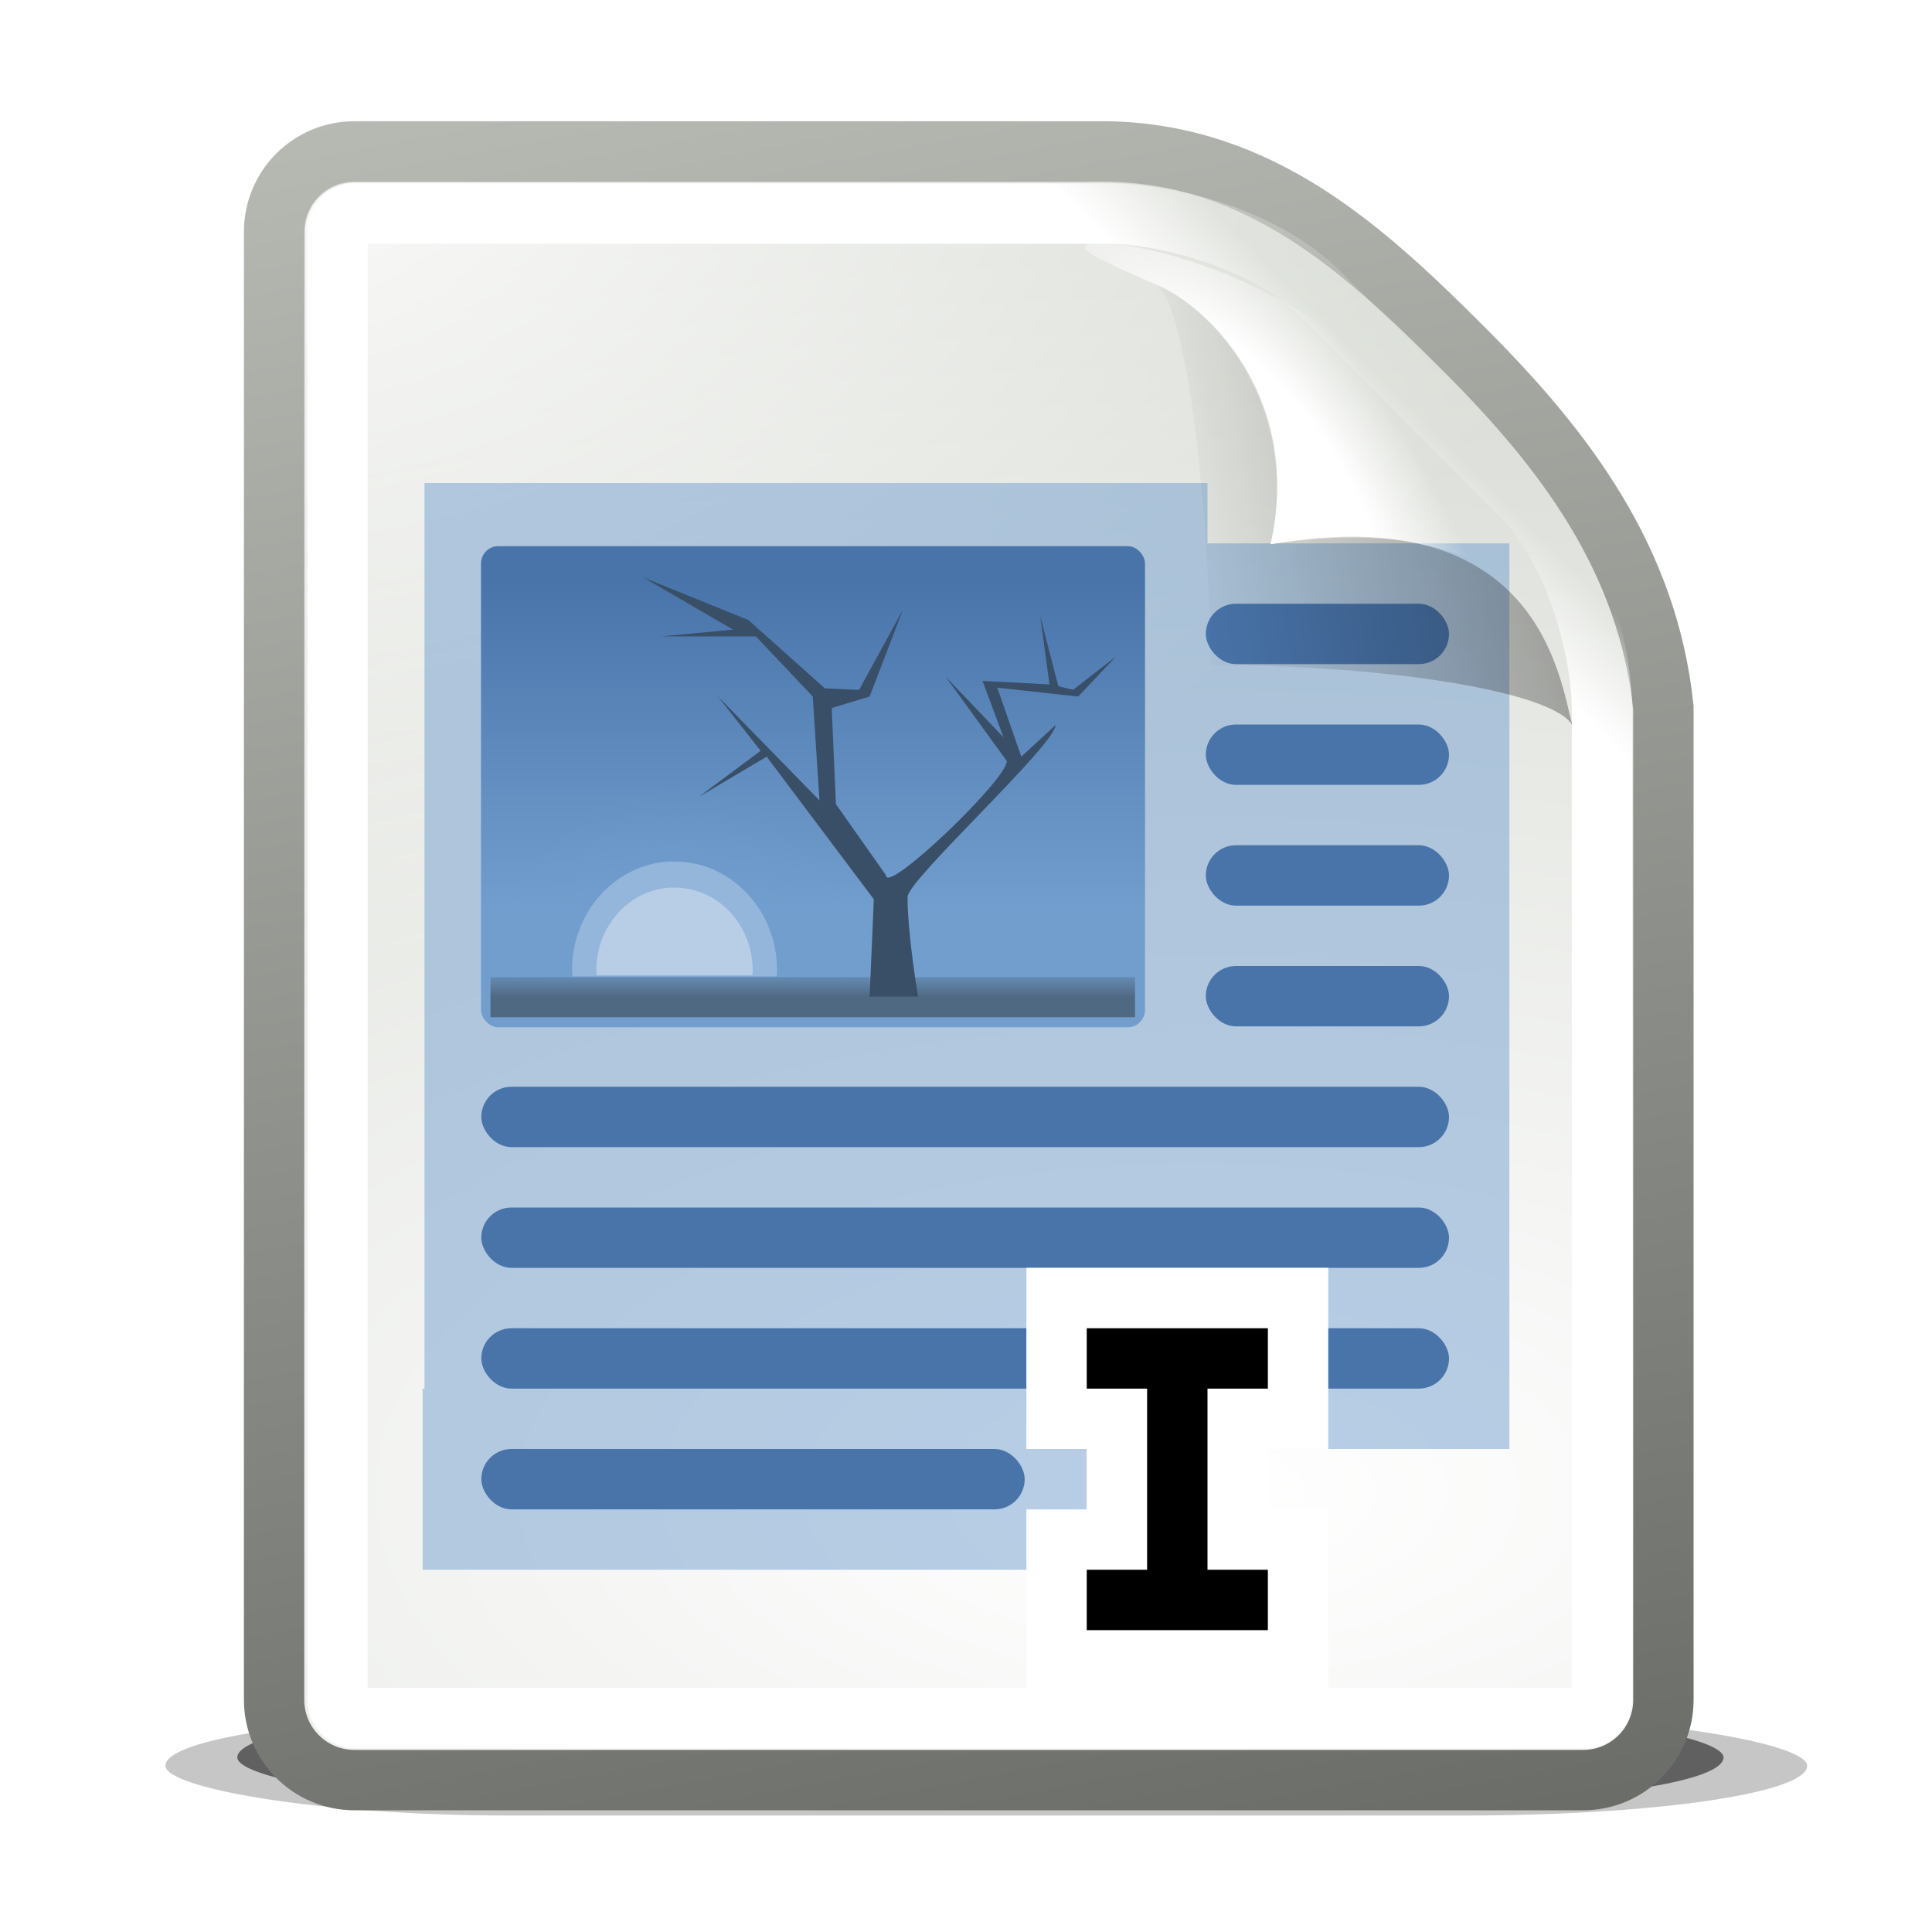 <?xml version="1.0" encoding="UTF-8" standalone="no"?>
<!-- Created with Inkscape (http://www.inkscape.org/) -->
<svg
   xmlns:dc="http://purl.org/dc/elements/1.1/"
   xmlns:cc="http://creativecommons.org/ns#"
   xmlns:rdf="http://www.w3.org/1999/02/22-rdf-syntax-ns#"
   xmlns:svg="http://www.w3.org/2000/svg"
   xmlns="http://www.w3.org/2000/svg"
   xmlns:xlink="http://www.w3.org/1999/xlink"
   xmlns:sodipodi="http://sodipodi.sourceforge.net/DTD/sodipodi-0.dtd"
   xmlns:inkscape="http://www.inkscape.org/namespaces/inkscape"
   width="32px"
   height="32px"
   id="svg7849"
   sodipodi:version="0.32"
   inkscape:version="0.46"
   sodipodi:docname="drawing.svg"
   inkscape:output_extension="org.inkscape.output.svg.inkscape">
  <defs
     id="defs7851">
    <linearGradient
       id="linearGradient15-paper-sheet-orig-5-1"
       inkscape:collect="always">
      <stop
         id="stop22-paper-sheet-orig-1-6"
         offset="0"
         style="stop-color: rgb(0, 0, 0); stop-opacity: 0.413;" />
      <stop
         id="stop23-paper-sheet-orig-6-9"
         offset="1"
         style="stop-color: rgb(0, 0, 0); stop-opacity: 0;" />
    </linearGradient>
    <linearGradient
       inkscape:collect="always"
       xlink:href="#linearGradient15-paper-sheet-orig-5-1"
       id="linearGradient12639"
       gradientUnits="userSpaceOnUse"
       gradientTransform="matrix(0.595,0,0,0.593,350.673,127.274)"
       x1="-18.619"
       y1="10.211"
       x2="-30.559"
       y2="12.19" />
    <linearGradient
       id="linearGradient13-paper-sheet-orig-2-5">
      <stop
         id="stop19-paper-sheet-orig-8-2"
         offset="0"
         style="stop-color: rgb(255, 255, 255); stop-opacity: 1;" />
      <stop
         style="stop-color: rgb(255, 255, 255); stop-opacity: 1;"
         offset="0.475"
         id="stop20-paper-sheet-orig-9-5" />
      <stop
         id="stop21-paper-sheet-orig-7-4"
         offset="1"
         style="stop-color: rgb(255, 255, 255); stop-opacity: 0;" />
    </linearGradient>
    <radialGradient
       inkscape:collect="always"
       xlink:href="#linearGradient13-paper-sheet-orig-2-5"
       id="radialGradient12637"
       gradientUnits="userSpaceOnUse"
       gradientTransform="matrix(0.263,-0.181,0.484,0.706,336.012,120.974)"
       cx="-26.305"
       cy="10.108"
       fx="-26.305"
       fy="10.108"
       r="7.042" />
    <linearGradient
       id="linearGradient4616-1"
       inkscape:collect="always">
      <stop
         id="stop4618-9"
         offset="0"
         style="stop-color: rgb(46, 52, 54); stop-opacity: 1;" />
      <stop
         id="stop4620-2"
         offset="1"
         style="stop-color: rgb(46, 52, 54); stop-opacity: 0;" />
    </linearGradient>
    <linearGradient
       inkscape:collect="always"
       xlink:href="#linearGradient4616-1"
       id="linearGradient7520"
       gradientUnits="userSpaceOnUse"
       gradientTransform="translate(102.477,-54.438)"
       x1="25.355"
       y1="34.007"
       x2="25.355"
       y2="32.409" />
    <linearGradient
       id="linearGradient7546">
      <stop
         id="stop7548"
         offset="0"
         style="stop-color:#729fcf;stop-opacity:1" />
      <stop
         id="stop7550"
         offset="1"
         style="stop-color:#729fcf;stop-opacity:0" />
    </linearGradient>
    <radialGradient
       inkscape:collect="always"
       xlink:href="#linearGradient7546"
       id="radialGradient7518"
       gradientUnits="userSpaceOnUse"
       gradientTransform="matrix(1,-1.48718e-8,1.42553e-8,0.959,125.193,-52.862)"
       cx="-6.007"
       cy="32.837"
       fx="-6.007"
       fy="32.837"
       r="9.906" />
    <linearGradient
       inkscape:collect="always"
       id="linearGradient6969">
      <stop
         style="stop-color:#204a87;stop-opacity:1"
         offset="0"
         id="stop6971" />
      <stop
         style="stop-color:#729fcf;stop-opacity:1"
         offset="1"
         id="stop6973" />
    </linearGradient>
    <linearGradient
       inkscape:collect="always"
       xlink:href="#linearGradient6969"
       id="linearGradient7552"
       gradientUnits="userSpaceOnUse"
       gradientTransform="translate(138.477,-54.438)"
       x1="-11.986"
       y1="13.123"
       x2="-11.986"
       y2="29.727" />
    <linearGradient
       id="linearGradient12-paper-sheet-orig-2"
       inkscape:collect="always">
      <stop
         id="stop17-paper-sheet-orig-1"
         offset="0"
         style="stop-color: rgb(255, 255, 255); stop-opacity: 1;" />
      <stop
         id="stop18-paper-sheet-orig-0"
         offset="1"
         style="stop-color: rgb(255, 255, 255); stop-opacity: 0;" />
    </linearGradient>
    <linearGradient
       inkscape:collect="always"
       xlink:href="#linearGradient12-paper-sheet-orig-2"
       id="linearGradient12842"
       gradientUnits="userSpaceOnUse"
       x1="-26.754"
       y1="11.566"
       x2="-25"
       y2="9.813" />
    <linearGradient
       id="linearGradient4-paper-sheet-orig-7"
       inkscape:collect="always">
      <stop
         id="stop8-paper-sheet-orig-2"
         offset="0"
         style="stop-color: rgb(255, 255, 255); stop-opacity: 1;" />
      <stop
         id="stop9-paper-sheet-orig-2"
         offset="1"
         style="stop-color: rgb(255, 255, 255); stop-opacity: 0;" />
    </linearGradient>
    <radialGradient
       inkscape:collect="always"
       xlink:href="#linearGradient4-paper-sheet-orig-7"
       id="radialGradient12839"
       gradientUnits="userSpaceOnUse"
       gradientTransform="matrix(2.104,0,0,1.312,-4.414,-4.954)"
       cx="4"
       cy="5.3"
       fx="4"
       fy="5.3"
       r="17" />
    <linearGradient
       inkscape:collect="always"
       id="linearGradient10-paper-sheet-orig-3">
      <stop
         style="stop-color: rgb(85, 87, 83); stop-opacity: 1;"
         offset="0"
         id="stop15-paper-sheet-orig-7" />
      <stop
         style="stop-color: rgb(186, 189, 182); stop-opacity: 1;"
         offset="1"
         id="stop16-paper-sheet-orig-8" />
    </linearGradient>
    <linearGradient
       inkscape:collect="always"
       xlink:href="#linearGradient10-paper-sheet-orig-3"
       id="linearGradient12837"
       gradientUnits="userSpaceOnUse"
       gradientTransform="matrix(0.657,0,0,0.658,342.67,126.191)"
       x1="-42.66"
       y1="62.992"
       x2="-54.261"
       y2="1.142" />
    <linearGradient
       id="linearGradient3-paper-sheet-orig-08">
      <stop
         style="stop-color: rgb(255, 255, 255); stop-opacity: 1;"
         offset="0"
         id="stop6-paper-sheet-orig-1" />
      <stop
         style="stop-color: rgb(211, 215, 207); stop-opacity: 1;"
         offset="1"
         id="stop7-paper-sheet-orig-2" />
    </linearGradient>
    <radialGradient
       inkscape:collect="always"
       xlink:href="#linearGradient3-paper-sheet-orig-08"
       id="radialGradient12835"
       gradientUnits="userSpaceOnUse"
       gradientTransform="matrix(2.627,0,0,1.273,402.248,105.684)"
       cx="-30.25"
       cy="35.357"
       fx="-30.25"
       fy="35.357"
       r="18" />
    <filter
       inkscape:collect="always"
       id="filter3871-0"
       x="-0.053"
       width="1.106"
       y="-0.958"
       height="2.917">
      <feGaussianBlur
         inkscape:collect="always"
         stdDeviation="0.799"
         id="feGaussianBlur3873-5" />
    </filter>
    <filter
       inkscape:collect="always"
       id="filter3913-4"
       x="-0.092"
       width="1.185"
       y="-1.665"
       height="4.329">
      <feGaussianBlur
         inkscape:collect="always"
         stdDeviation="1.387"
         id="feGaussianBlur3915-1" />
    </filter>
  </defs>
  <sodipodi:namedview
     id="base"
     pagecolor="#ffffff"
     bordercolor="#666666"
     borderopacity="1.0"
     inkscape:pageopacity="0.0"
     inkscape:pageshadow="2"
     inkscape:zoom="11.197802"
     inkscape:cx="16"
     inkscape:cy="16"
     inkscape:current-layer="layer1"
     showgrid="true"
     inkscape:grid-bbox="true"
     inkscape:document-units="px"
     inkscape:window-width="641"
     inkscape:window-height="690"
     inkscape:window-x="308"
     inkscape:window-y="309" />
  <g
     id="layer1"
     inkscape:label="Layer 1"
     inkscape:groupmode="layer">
    <g
       id="use7129"
       style="display:inline"
       transform="translate(-700,-125)">
      <g
         transform="translate(350.044,1.015)"
         id="g12819">
        <g
           style="display:inline"
           id="g12821"
           transform="matrix(0.675,0,0,0.7,147.391,88.694)">
          <rect
             transform="matrix(1.119,0,0,1.177,-38.258,-16.087)"
             ry="2"
             rx="7.524"
             y="91"
             x="306"
             height="2"
             width="36"
             id="rect12823"
             style="opacity:0.475;fill:#000000;fill-opacity:1;stroke:none;display:inline;filter:url(#filter3913-4)" />
          <rect
             transform="matrix(1.013,0,0,1,-4.058,0)"
             ry="2"
             rx="6.392"
             y="91"
             x="306"
             height="2"
             width="36"
             id="rect12825"
             style="opacity:0.715;fill:#000000;fill-opacity:1;stroke:none;filter:url(#filter3871-0)" />
        </g>
      </g>
      <g
         transform="translate(397.044,-0.985)"
         id="g12827">
        <path
           sodipodi:nodetypes="ccsccccccc"
           id="path12829"
           d="M 308.827,128.493 C 308.827,128.493 320.317,128.493 321.303,128.493 C 323.852,128.541 325.576,130.138 327.22,131.783 C 328.863,133.428 330.249,135.239 330.507,137.705 C 330.507,138.692 330.507,154.138 330.507,154.138 C 330.507,154.875 329.914,155.469 329.176,155.469 L 308.827,155.469 C 308.09,155.469 307.496,154.875 307.496,154.138 L 307.496,129.825 C 307.496,129.087 308.09,128.493 308.827,128.493 z"
           style="fill:url(#radialGradient12835);fill-opacity:1;stroke:url(#linearGradient12837);stroke-width:1;stroke-miterlimit:4;display:inline" />
        <path
           transform="matrix(0.657,0,0,0.658,303.223,126.191)"
           d="M 8.531,4.281 C 7.835,4.281 7.281,4.835 7.281,5.531 L 7.281,42.469 C 7.281,43.165 7.835,43.719 8.531,43.719 L 39.469,43.719 C 40.165,43.719 40.719,43.165 40.719,42.469 C 40.719,42.469 40.719,19 40.719,17.5 C 40.719,16.174 40.206,13.331 38.438,11.562 C 36.438,9.562 35.438,8.562 33.438,6.562 C 31.669,4.794 28.826,4.281 27.5,4.281 C 26,4.281 8.531,4.281 8.531,4.281 z"
           id="path12831"
           style="fill:url(#radialGradient12839);fill-opacity:1;stroke:none;display:inline"
           inkscape:original="M 8.53125 3.5 C 7.410033 3.5 6.5 4.4100329 6.5 5.53125 L 6.5 42.46875 C 6.5 43.589967 7.4100329 44.5 8.53125 44.5 L 39.46875 44.5 C 40.589967 44.5 41.5 43.589966 41.5 42.46875 C 41.5 42.46875 41.5 19 41.5 17.5 C 41.5 16 41 13 39 11 C 37 9 36 8 34 6 C 32 4 29 3.5 27.5 3.5 C 26 3.5 8.5312499 3.5 8.53125 3.5 z "
           inkscape:radius="-0.78497618"
           sodipodi:type="inkscape:offset" />
        <path
           transform="matrix(0.657,0,0,0.658,342.67,126.191)"
           d="M -51.469,5.062 C -51.74,5.062 -51.938,5.26 -51.938,5.531 L -51.938,42.469 C -51.938,42.74 -51.74,42.938 -51.469,42.938 L -20.531,42.938 C -20.26,42.938 -20.062,42.74 -20.062,42.469 C -20.062,42.469 -20.062,19 -20.062,17.5 C -20.062,16.349 -20.588,13.662 -22.125,12.125 C -24.125,10.125 -25.125,9.125 -27.125,7.125 C -28.662,5.588 -31.349,5.062 -32.5,5.062 C -34,5.062 -51.469,5.062 -51.469,5.062 z"
           id="path12833"
           style="fill:none;stroke:url(#linearGradient12842);stroke-width:1.52;stroke-miterlimit:4;display:inline"
           inkscape:original="M -51.46875 3.5 C -52.589967 3.5 -53.5 4.4100329 -53.5 5.53125 L -53.5 42.46875 C -53.5 43.589967 -52.589966 44.5 -51.46875 44.5 L -20.53125 44.5 C -19.410033 44.5 -18.5 43.589966 -18.5 42.46875 C -18.5 42.46875 -18.5 19 -18.5 17.5 C -18.5 16 -19 13 -21 11 C -23 9 -24 8 -26 6 C -28 4 -31 3.5 -32.5 3.5 C -34 3.5 -51.468749 3.5 -51.46875 3.5 z "
           inkscape:radius="-1.5699524"
           sodipodi:type="inkscape:offset" />
      </g>
    </g>
    <g
       style="display:inline"
       id="g7139"
       transform="matrix(0.314,0,0,0.332,-26.252,23.302)"
       inkscape:r_cx="true"
       inkscape:r_cy="true">
      <rect
         ry="0.875"
         rx="0.898"
         y="-42.938"
         x="108.977"
         height="24"
         width="35.027"
         id="rect7141"
         style="fill:url(#linearGradient7552);fill-opacity:1;stroke:none"
         inkscape:r_cx="true"
         inkscape:r_cy="true" />
      <path
         inkscape:r_cy="true"
         inkscape:r_cx="true"
         id="path7143"
         d="M 118.561,-31.886 C 113.392,-31.559 109.28,-27.231 109.28,-21.98 C 109.28,-21.777 109.299,-21.586 109.311,-21.386 L 129.061,-21.386 C 129.073,-21.586 129.092,-21.777 129.092,-21.98 C 129.092,-27.445 124.65,-31.886 119.186,-31.886 C 118.972,-31.886 118.771,-31.9 118.561,-31.886 L 118.561,-31.886 L 118.561,-31.886 z"
         style="fill:url(#radialGradient7518);fill-opacity:1;fill-rule:evenodd;stroke:none;stroke-width:1;marker:none;visibility:visible;display:inline;overflow:visible" />
      <rect
         ry="0"
         rx="0"
         y="-21.438"
         x="109.477"
         height="2"
         width="34"
         id="rect7145"
         style="fill:url(#linearGradient7520);fill-opacity:1;stroke:none"
         inkscape:r_cx="true"
         inkscape:r_cy="true" />
      <path
         sodipodi:nodetypes="cccccccccccccccccccccccccccccccccccc"
         id="path7148"
         d="M 132.033,-20.466 C 132.033,-20.466 131.477,-23.549 131.477,-25.438 C 131.492,-26.3 139.264,-33.013 139.284,-34.013 L 137.477,-32.438 L 136.212,-35.88 L 140.477,-35.438 L 142.477,-37.438 L 140.212,-35.775 L 139.433,-35.952 L 138.477,-39.438 L 138.963,-36.04 L 135.433,-36.217 L 136.538,-33.405 L 133.477,-36.438 L 136.714,-32.217 C 136.714,-31.275 130.334,-25.528 130.344,-26.519 L 127.698,-30.068 L 127.477,-34.867 L 129.477,-35.438 L 131.229,-39.759 L 128.919,-35.766 L 127.116,-35.847 L 123.08,-39.256 L 117.538,-41.378 L 122.272,-38.775 L 118.477,-38.438 L 123.477,-38.438 L 126.477,-35.438 L 126.831,-30.256 L 121.477,-35.438 L 123.728,-32.731 L 120.477,-30.438 L 124.048,-32.438 L 129.698,-25.322 L 129.477,-20.466 L 132.033,-20.466 L 132.033,-20.466 L 132.033,-20.466 z"
         style="fill:#000000;fill-opacity:1;fill-rule:evenodd;stroke:none"
         inkscape:r_cx="true"
         inkscape:r_cy="true" />
      <path
         style="fill:#b6cee7;fill-opacity:1;fill-rule:evenodd;stroke:none;stroke-width:1;marker:none;visibility:visible;display:inline;overflow:visible"
         d="M 118.845,-27.205 C 116.024,-27.026 113.78,-24.664 113.78,-21.799 C 113.78,-21.688 113.791,-21.584 113.797,-21.475 L 124.574,-21.475 C 124.581,-21.584 124.591,-21.688 124.591,-21.799 C 124.591,-24.781 122.168,-27.205 119.186,-27.205 C 119.069,-27.205 118.959,-27.212 118.845,-27.205 L 118.845,-27.205 L 118.845,-27.205 z"
         id="path7151"
         inkscape:r_cx="true"
         inkscape:r_cy="true" />
      <path
         inkscape:r_cy="true"
         inkscape:r_cx="true"
         id="path7153"
         d="M 118.926,-25.906 C 116.775,-25.77 115.063,-23.969 115.063,-21.784 C 115.063,-21.699 115.071,-21.62 115.076,-21.536 L 123.295,-21.536 C 123.3,-21.62 123.308,-21.699 123.308,-21.784 C 123.308,-24.058 121.46,-25.906 119.186,-25.906 C 119.097,-25.906 119.013,-25.912 118.926,-25.906 L 118.926,-25.906 L 118.926,-25.906 z"
         style="fill:#ffffff;fill-opacity:1;fill-rule:evenodd;stroke:none;stroke-width:1;marker:none;visibility:visible;display:inline;overflow:visible" />
    </g>
    <g
       id="g7536"
       style="fill:#204a87;display:inline"
       transform="translate(-700,-1029)">
      <rect
         style="opacity:1;fill:#204a87;fill-opacity:1;fill-rule:evenodd;stroke:none;stroke-width:1px;marker:none;visibility:visible;display:inline;overflow:visible"
         id="rect7157"
         width="4.028"
         height="1"
         x="719.972"
         y="1039"
         inkscape:r_cx="true"
         inkscape:r_cy="true"
         rx="0.5"
         ry="0.5" />
      <rect
         style="opacity:1;fill:#204a87;fill-opacity:1;fill-rule:evenodd;stroke:none;stroke-width:1px;marker:none;visibility:visible;display:inline;overflow:visible"
         id="rect7159"
         width="4.028"
         height="1"
         x="719.972"
         y="1041"
         inkscape:r_cx="true"
         inkscape:r_cy="true"
         rx="0.5"
         ry="0.5" />
      <rect
         style="opacity:1;fill:#204a87;fill-opacity:1;fill-rule:evenodd;stroke:none;stroke-width:1px;marker:none;visibility:visible;display:inline;overflow:visible"
         id="rect7161"
         width="4.028"
         height="1"
         x="719.972"
         y="1043"
         inkscape:r_cx="true"
         inkscape:r_cy="true"
         rx="0.5"
         ry="0.5" />
      <rect
         style="opacity:1;fill:#204a87;fill-opacity:1;fill-rule:evenodd;stroke:none;stroke-width:1px;marker:none;visibility:visible;display:inline;overflow:visible"
         id="rect7163"
         width="4.028"
         height="1"
         x="719.972"
         y="1045"
         inkscape:r_cx="true"
         inkscape:r_cy="true"
         rx="0.5"
         ry="0.5" />
      <rect
         style="opacity:1;fill:#204a87;fill-opacity:1;fill-rule:evenodd;stroke:none;stroke-width:1px;marker:none;visibility:visible;display:inline;overflow:visible"
         id="rect7165"
         width="16.028"
         height="1"
         x="707.972"
         y="1047"
         inkscape:r_cx="true"
         inkscape:r_cy="true"
         rx="0.5"
         ry="0.5" />
      <rect
         style="opacity:1;fill:#204a87;fill-opacity:1;fill-rule:evenodd;stroke:none;stroke-width:1px;marker:none;visibility:visible;display:inline;overflow:visible"
         id="rect7167"
         width="9"
         height="1"
         x="707.972"
         y="1053"
         inkscape:r_cx="true"
         inkscape:r_cy="true"
         rx="0.5"
         ry="0.5" />
      <rect
         style="opacity:1;fill:#204a87;fill-opacity:1;fill-rule:evenodd;stroke:none;stroke-width:1px;marker:none;visibility:visible;display:inline;overflow:visible"
         id="rect7169"
         width="16.028"
         height="1"
         x="707.972"
         y="1049"
         inkscape:r_cx="true"
         inkscape:r_cy="true"
         rx="0.5"
         ry="0.5" />
      <rect
         style="opacity:1;fill:#204a87;fill-opacity:1;fill-rule:evenodd;stroke:none;stroke-width:1px;marker:none;visibility:visible;display:inline;overflow:visible"
         id="rect7362"
         width="16.028"
         height="1"
         x="707.972"
         y="1051"
         inkscape:r_cx="true"
         inkscape:r_cy="true"
         rx="0.5"
         ry="0.5" />
    </g>
    <path
       style="opacity:0.5;fill:#729fcf;fill-opacity:1;fill-rule:evenodd;stroke:none;stroke-width:1;stroke-linecap:round;stroke-linejoin:miter;stroke-miterlimit:4;stroke-dasharray:none;stroke-dashoffset:0.361;stroke-opacity:1;display:inline"
       d="M 7.031,8 L 7.031,23 L 7,23 L 7,26 L 18,26 L 18,24 L 25,24 L 25,9 L 20,9 L 20,8 L 7.031,8 z"
       id="rect7554" />
    <g
       transform="translate(-312.956,-124.985)"
       id="use7173"
       style="display:inline">
      <path
         sodipodi:nodetypes="ccccczc"
         id="path12633"
         d="M 331.295,129 C 330.4,129 331.268,129.321 332.162,129.726 C 333.055,130.131 334.527,131.638 334,134 C 338.569,133.293 339.148,136.178 339.355,136.925 C 339.562,137.673 340,138.608 340,137.712 C 340.018,135.256 338.165,133.561 336.877,132.126 C 335.588,130.69 333.651,129.308 331.295,129 z"
         style="fill:url(#radialGradient12637);fill-opacity:1;stroke:none;display:inline" />
      <path
         sodipodi:nodetypes="ccccc"
         id="path12635"
         d="M 332.005,129.655 C 332.6,129.655 333,133.5 333,136 C 336,136 338.704,136.452 339,137 C 338.793,136.252 338.461,133.227 334,134 C 334.558,131.499 332.787,129.892 332.005,129.655 L 332.005,129.655 z"
         style="opacity:0.879;fill:url(#linearGradient12639);fill-opacity:1;stroke:none;display:inline" />
    </g>
    <path
       style="opacity:1;fill:#000000;fill-opacity:1;fill-rule:evenodd;stroke:#ffffff;stroke-width:1;stroke-linecap:round;stroke-linejoin:miter;stroke-miterlimit:4;stroke-dasharray:none;stroke-dashoffset:0.361;stroke-opacity:1;display:inline"
       d="M 17.5,21.5 L 17.5,23.5 L 18.5,23.5 L 18.5,25.5 L 17.5,25.5 L 17.5,27.5 L 21.5,27.5 L 21.5,25.5 L 20.5,25.5 L 20.5,23.5 L 21.5,23.5 L 21.5,21.5 L 17.5,21.5 z"
       id="path7562" />
  </g>
</svg>
